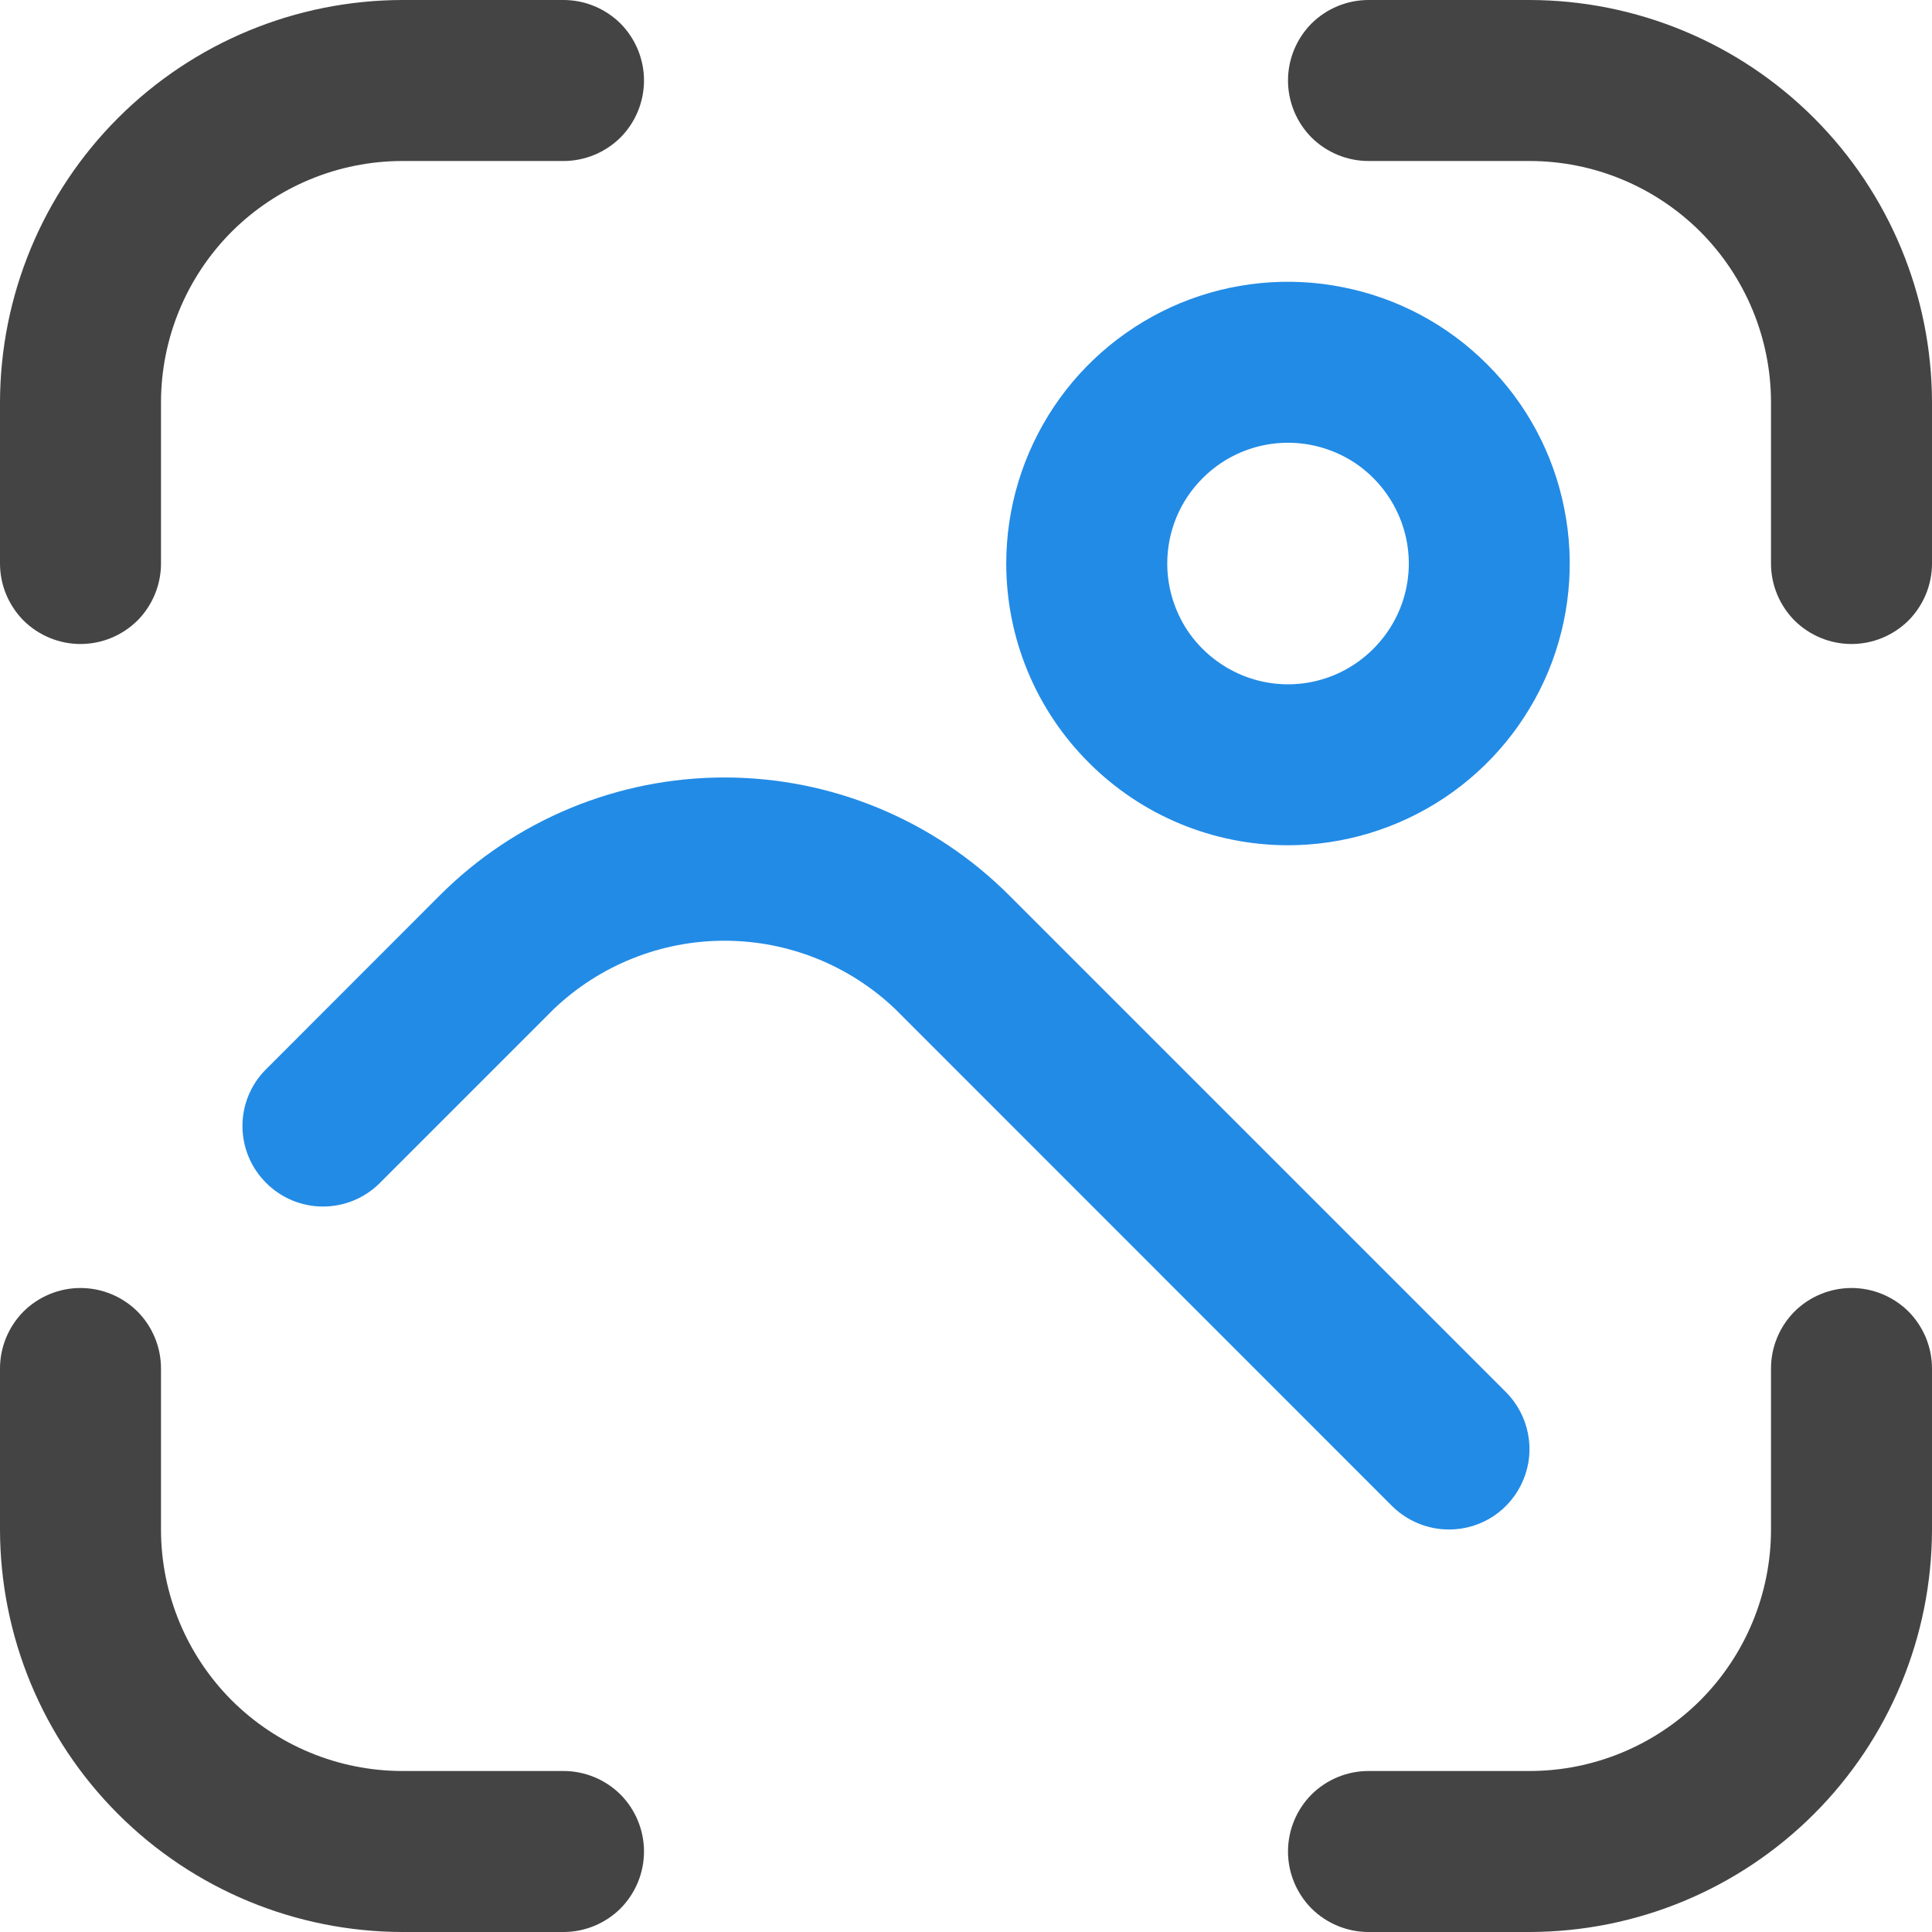 <svg width="12" height="12" viewBox="0 0 12 12" fill="none" xmlns="http://www.w3.org/2000/svg">
<g clip-path="url(#clip0_1689_251)">
<path d="M9 9.5C9.099 9.5 9.196 9.471 9.278 9.416C9.36 9.361 9.424 9.283 9.462 9.191C9.5 9.1 9.51 8.999 9.49 8.902C9.471 8.806 9.423 8.716 9.354 8.647L6.268 5.561C5.799 5.092 5.163 4.829 4.5 4.829C3.837 4.829 3.201 5.092 2.732 5.561L1.647 6.647C1.555 6.741 1.505 6.867 1.506 6.998C1.507 7.129 1.56 7.255 1.653 7.347C1.745 7.44 1.871 7.493 2.002 7.494C2.133 7.495 2.259 7.445 2.353 7.354L3.439 6.268C3.725 5.995 4.105 5.843 4.5 5.843C4.895 5.843 5.275 5.995 5.561 6.268L8.646 9.354C8.74 9.447 8.867 9.5 9 9.5Z" fill="#228BE6"/>
<path d="M8 5.25C8.346 5.25 8.684 5.147 8.972 4.955C9.26 4.763 9.484 4.489 9.617 4.17C9.749 3.85 9.784 3.498 9.716 3.159C9.649 2.819 9.482 2.507 9.237 2.263C8.993 2.018 8.681 1.851 8.341 1.784C8.002 1.716 7.65 1.751 7.33 1.883C7.011 2.016 6.737 2.24 6.545 2.528C6.353 2.816 6.25 3.154 6.25 3.5C6.25 3.964 6.434 4.409 6.763 4.737C7.091 5.066 7.536 5.25 8 5.25V5.25ZM8 2.75C8.148 2.75 8.293 2.794 8.417 2.876C8.54 2.959 8.636 3.076 8.693 3.213C8.75 3.35 8.765 3.501 8.736 3.646C8.707 3.792 8.635 3.925 8.53 4.03C8.425 4.135 8.292 4.207 8.146 4.236C8.001 4.265 7.85 4.25 7.713 4.193C7.576 4.136 7.459 4.04 7.376 3.917C7.294 3.793 7.25 3.648 7.25 3.5C7.25 3.301 7.329 3.11 7.47 2.97C7.61 2.829 7.801 2.75 8 2.75V2.75Z" fill="#228BE6"/>
<path d="M11.5 8C11.367 8 11.24 8.053 11.146 8.146C11.053 8.24 11 8.367 11 8.5V9.5C11 9.898 10.842 10.279 10.561 10.561C10.279 10.842 9.898 11 9.5 11H8.5C8.367 11 8.24 11.053 8.146 11.146C8.053 11.24 8 11.367 8 11.5C8 11.633 8.053 11.76 8.146 11.854C8.24 11.947 8.367 12 8.5 12H9.5C10.163 11.999 10.798 11.736 11.267 11.267C11.736 10.798 11.999 10.163 12 9.5V8.5C12 8.367 11.947 8.24 11.854 8.146C11.76 8.053 11.633 8 11.5 8Z" fill="#444444"/>
<path d="M0.5 4C0.633 4 0.76 3.947 0.854 3.854C0.947 3.76 1 3.633 1 3.5V2.5C1 2.102 1.158 1.721 1.439 1.439C1.721 1.158 2.102 1 2.5 1H3.5C3.633 1 3.76 0.947 3.854 0.854C3.947 0.76 4 0.633 4 0.5C4 0.367 3.947 0.24 3.854 0.146C3.76 0.053 3.633 0 3.5 0L2.5 0C1.837 0.001 1.202 0.264 0.733 0.733C0.264 1.202 0.001 1.837 0 2.5L0 3.5C0 3.633 0.053 3.76 0.146 3.854C0.24 3.947 0.367 4 0.5 4Z" fill="#444444"/>
<path d="M3.5 11H2.5C2.102 11 1.721 10.842 1.439 10.561C1.158 10.279 1 9.898 1 9.5V8.5C1 8.367 0.947 8.24 0.854 8.146C0.76 8.053 0.633 8 0.5 8C0.367 8 0.24 8.053 0.146 8.146C0.053 8.24 0 8.367 0 8.5L0 9.5C0.001 10.163 0.264 10.798 0.733 11.267C1.202 11.736 1.837 11.999 2.5 12H3.5C3.633 12 3.76 11.947 3.854 11.854C3.947 11.76 4 11.633 4 11.5C4 11.367 3.947 11.24 3.854 11.146C3.76 11.053 3.633 11 3.5 11Z" fill="#444444"/>
<path d="M9.5 0H8.5C8.367 0 8.24 0.053 8.146 0.146C8.053 0.24 8 0.367 8 0.5C8 0.633 8.053 0.76 8.146 0.854C8.24 0.947 8.367 1 8.5 1H9.5C9.898 1 10.279 1.158 10.561 1.439C10.842 1.721 11 2.102 11 2.5V3.5C11 3.633 11.053 3.76 11.146 3.854C11.24 3.947 11.367 4 11.5 4C11.633 4 11.76 3.947 11.854 3.854C11.947 3.76 12 3.633 12 3.5V2.5C11.999 1.837 11.736 1.202 11.267 0.733C10.798 0.264 10.163 0.001 9.5 0V0Z" fill="#444444"/>
</g>
<defs>
<clipPath id="clip0_1689_251">
<rect width="12" height="12" fill="white"/>
</clipPath>
</defs>
</svg>
